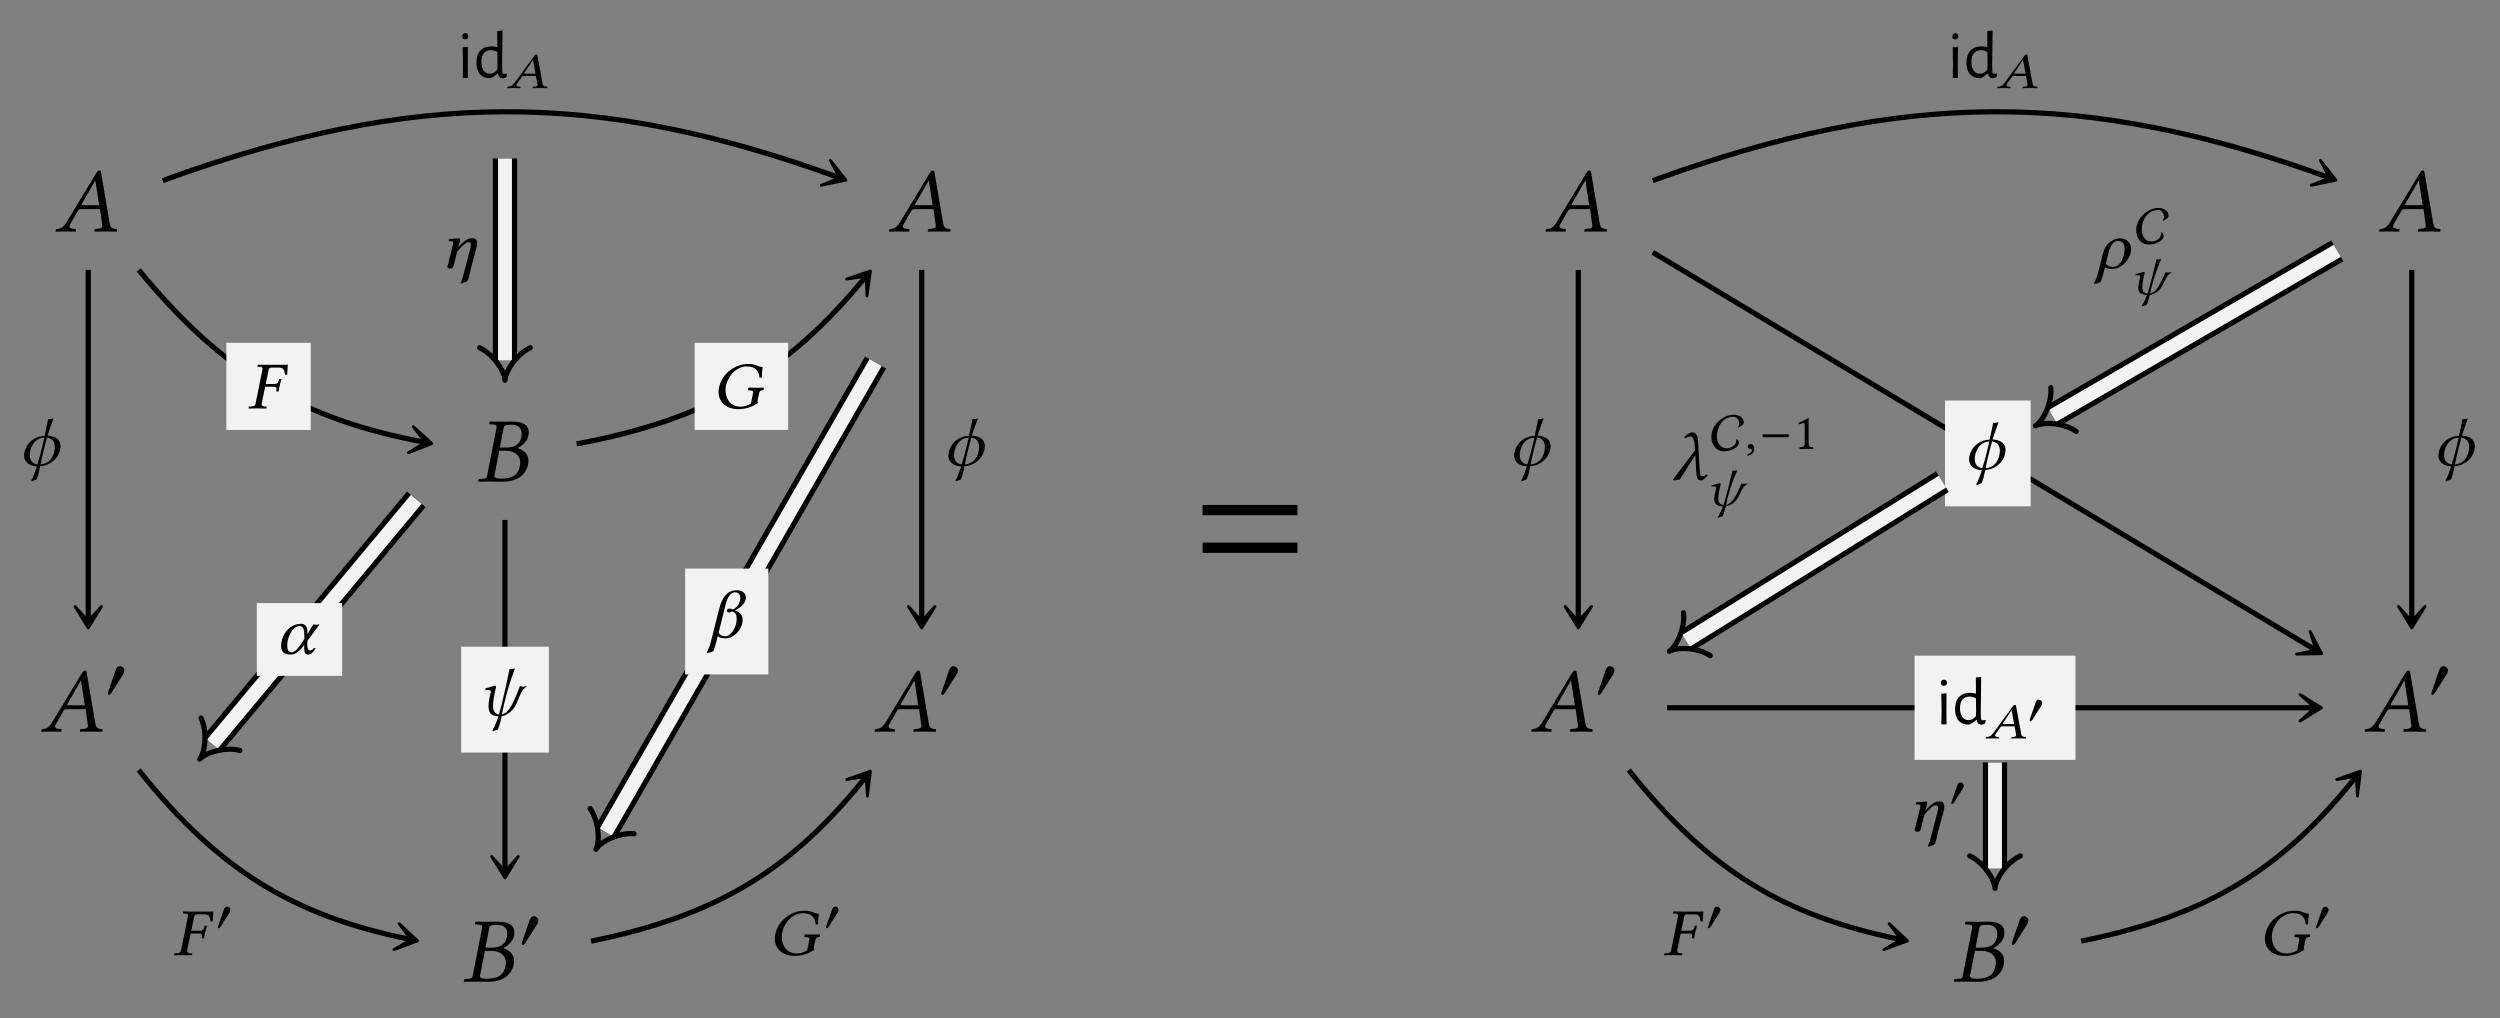<?xml version="1.0" encoding="UTF-8"?>
<svg xmlns="http://www.w3.org/2000/svg" xmlns:xlink="http://www.w3.org/1999/xlink" width="268.944" height="109.534" viewBox="0 0 268.944 109.534">
<rect x="0" y="0" width="268.944" height="109.534" fill="#808080" stroke="none"/>
<defs>
<g>
<g id="glyph-0-0">
</g>
<g id="glyph-0-1">
<path d="M 3.062 -2.828 C 2.906 -2.828 2.828 -2.844 2.828 -2.891 C 2.828 -2.906 2.828 -2.938 2.844 -2.953 L 4.297 -5.484 L 4.312 -5.484 L 4.719 -2.828 Z M 1.609 -0.781 L 2.438 -2.234 C 2.516 -2.359 2.578 -2.406 2.812 -2.406 L 4.812 -2.406 L 5.047 -0.719 C 5.062 -0.688 5.062 -0.656 5.062 -0.625 C 5.062 -0.406 4.906 -0.312 4.578 -0.297 L 4.297 -0.266 C 4.25 -0.266 4.234 -0.234 4.219 -0.188 L 4.203 0 L 4.203 0.016 C 4.562 0.016 5.109 0 5.469 0 C 5.859 0 6.25 0.016 6.594 0.016 L 6.625 0 L 6.641 -0.188 C 6.641 -0.234 6.609 -0.266 6.562 -0.266 L 6.453 -0.281 C 6.078 -0.312 5.922 -0.469 5.859 -0.859 L 4.938 -6.266 C 4.922 -6.453 4.891 -6.562 4.75 -6.562 C 4.609 -6.562 4.516 -6.469 4.359 -6.203 L 1.219 -1.016 C 0.844 -0.406 0.562 -0.297 0.156 -0.266 C 0.094 -0.266 0.062 -0.234 0.062 -0.188 L 0.031 0 L 0.047 0.016 C 0.406 0.016 0.562 0 0.922 0 C 1.312 0 1.828 0.016 2.172 0.016 L 2.203 0 L 2.219 -0.188 C 2.234 -0.234 2.203 -0.266 2.156 -0.266 L 1.891 -0.297 C 1.641 -0.312 1.531 -0.406 1.531 -0.562 C 1.531 -0.625 1.562 -0.703 1.609 -0.781 Z M 1.609 -0.781 "/>
</g>
<g id="glyph-0-2">
<path d="M 2.891 -5.688 C 2.953 -6.016 2.969 -6.109 3.812 -6.109 C 4.281 -6.109 4.844 -5.875 4.844 -5.141 C 4.844 -5.031 4.828 -4.922 4.812 -4.797 C 4.641 -3.953 4 -3.656 3.203 -3.656 L 2.5 -3.656 Z M 2.438 -3.312 L 3.094 -3.312 C 4.219 -3.312 4.688 -2.734 4.688 -2.016 C 4.688 -1.891 4.672 -1.781 4.641 -1.641 C 4.5 -0.922 4.094 -0.312 2.641 -0.312 C 2.078 -0.312 1.906 -0.406 1.906 -0.641 C 1.906 -0.672 1.922 -0.734 1.938 -0.781 Z M 0.203 -0.188 L 0.156 0 L 0.172 0.016 C 0.625 0.016 1.016 0 1.391 0 C 1.781 0 1.906 0.016 2.766 0.016 C 4.672 0.016 5.359 -0.984 5.531 -1.828 C 5.547 -1.969 5.578 -2.078 5.578 -2.203 C 5.578 -2.938 5.094 -3.375 4.422 -3.594 L 4.422 -3.609 C 4.938 -3.859 5.469 -4.375 5.562 -4.922 C 5.578 -5.031 5.609 -5.156 5.609 -5.281 C 5.609 -5.859 5.266 -6.453 3.812 -6.453 C 3.469 -6.453 3.031 -6.438 2.641 -6.438 C 2.266 -6.438 1.891 -6.438 1.438 -6.453 L 1.406 -6.438 L 1.359 -6.234 C 1.359 -6.188 1.375 -6.156 1.422 -6.156 L 1.703 -6.141 C 2.031 -6.125 2.141 -6.078 2.141 -5.906 C 2.141 -5.859 2.141 -5.797 2.125 -5.719 L 1.141 -0.703 C 1.078 -0.359 0.984 -0.312 0.562 -0.297 L 0.281 -0.266 C 0.234 -0.266 0.203 -0.234 0.203 -0.188 Z M 0.203 -0.188 "/>
</g>
<g id="glyph-1-0">
</g>
<g id="glyph-1-1">
<path d="M 2.156 -2.984 C 2.156 -3.234 1.891 -3.422 1.656 -3.422 C 1.391 -3.422 1.266 -3.156 1.188 -2.938 L 0.438 -0.734 C 0.422 -0.672 0.359 -0.547 0.359 -0.484 C 0.359 -0.422 0.406 -0.328 0.484 -0.328 C 0.594 -0.328 0.719 -0.484 0.766 -0.562 L 1.953 -2.438 C 2.062 -2.594 2.156 -2.797 2.156 -2.984 Z M 2.156 -2.984 "/>
</g>
<g id="glyph-2-0">
</g>
<g id="glyph-2-1">
<path d="M 0.625 -1.406 L 0.594 -3.297 L 1.156 -3.344 L 1.141 -1.453 L 1.156 0 L 0.594 0 Z M 0.891 -4.812 C 0.984 -4.812 1.055 -4.781 1.109 -4.719 C 1.172 -4.664 1.203 -4.586 1.203 -4.484 C 1.203 -4.379 1.172 -4.297 1.109 -4.234 C 1.055 -4.172 0.973 -4.141 0.859 -4.141 C 0.766 -4.141 0.688 -4.164 0.625 -4.219 C 0.57 -4.281 0.547 -4.363 0.547 -4.469 C 0.547 -4.57 0.578 -4.656 0.641 -4.719 C 0.703 -4.781 0.785 -4.812 0.891 -4.812 Z M 0.891 -4.812 "/>
</g>
<g id="glyph-2-2">
<path d="M 3.078 -1.453 L 3.094 -0.719 C 3.102 -0.613 3.117 -0.539 3.141 -0.5 C 3.172 -0.457 3.227 -0.438 3.312 -0.438 C 3.383 -0.438 3.461 -0.453 3.547 -0.484 L 3.609 -0.422 L 3.547 -0.109 C 3.422 -0.023 3.285 0.023 3.141 0.047 C 2.992 0.023 2.879 -0.023 2.797 -0.109 C 2.711 -0.191 2.66 -0.312 2.641 -0.469 L 2.594 -0.469 C 2.445 -0.344 2.312 -0.238 2.188 -0.156 C 2.07 -0.082 1.941 -0.02 1.797 0.031 C 1.316 0.031 0.945 -0.113 0.688 -0.406 C 0.438 -0.695 0.312 -1.113 0.312 -1.656 C 0.312 -2.207 0.453 -2.633 0.734 -2.938 C 1.016 -3.238 1.41 -3.391 1.922 -3.391 C 2.148 -3.391 2.363 -3.363 2.562 -3.312 L 2.547 -5.047 L 3.125 -5.094 Z M 1.859 -2.984 C 1.547 -2.984 1.297 -2.875 1.109 -2.656 C 0.93 -2.445 0.844 -2.145 0.844 -1.75 C 0.844 -1.344 0.926 -1.023 1.094 -0.797 C 1.258 -0.566 1.484 -0.453 1.766 -0.453 C 1.898 -0.453 2.031 -0.484 2.156 -0.547 C 2.289 -0.617 2.426 -0.734 2.562 -0.891 L 2.578 -1.422 L 2.562 -2.797 C 2.301 -2.922 2.066 -2.984 1.859 -2.984 Z M 1.859 -2.984 "/>
</g>
<g id="glyph-3-0">
</g>
<g id="glyph-3-1">
<path d="M 2.016 -1.547 C 1.906 -1.547 1.859 -1.562 1.859 -1.594 C 1.859 -1.594 1.859 -1.609 1.859 -1.625 L 2.781 -3.016 L 2.797 -3.016 L 3.062 -1.547 Z M 1.047 -0.438 L 1.594 -1.203 C 1.625 -1.281 1.688 -1.297 1.828 -1.297 L 3.109 -1.297 L 3.281 -0.391 C 3.281 -0.375 3.281 -0.359 3.281 -0.344 C 3.281 -0.219 3.188 -0.172 2.984 -0.156 L 2.812 -0.141 C 2.797 -0.141 2.781 -0.125 2.766 -0.109 L 2.766 0.016 C 3 0 3.344 0 3.594 0 C 3.844 0 4.109 0 4.328 0.016 L 4.328 0 L 4.344 -0.109 C 4.344 -0.125 4.328 -0.141 4.297 -0.141 L 4.234 -0.156 C 3.969 -0.172 3.859 -0.25 3.828 -0.469 L 3.281 -3.438 C 3.266 -3.547 3.234 -3.609 3.141 -3.609 C 3.062 -3.609 3 -3.562 2.891 -3.406 L 0.812 -0.562 C 0.578 -0.219 0.375 -0.172 0.094 -0.141 C 0.078 -0.141 0.031 -0.125 0.031 -0.109 L 0.016 0 L 0.016 0.016 C 0.25 0 0.375 0 0.609 0 C 0.859 0 1.203 0 1.422 0.016 L 1.438 0 L 1.453 -0.109 C 1.469 -0.125 1.438 -0.141 1.422 -0.141 L 1.25 -0.156 C 1.078 -0.172 1.016 -0.219 1.016 -0.312 C 1.016 -0.344 1.031 -0.391 1.047 -0.438 Z M 1.047 -0.438 "/>
</g>
<g id="glyph-3-2">
<path d="M 0.609 -0.516 C 0.422 -0.516 0.297 -0.391 0.297 -0.234 C 0.297 -0.062 0.453 -0.016 0.562 0 C 0.672 0.016 0.766 0.047 0.766 0.172 C 0.766 0.281 0.562 0.531 0.25 0.594 C 0.25 0.656 0.266 0.703 0.312 0.734 C 0.672 0.688 1.016 0.406 1.016 0.016 C 1.016 -0.312 0.859 -0.516 0.609 -0.516 Z M 0.609 -0.516 "/>
</g>
<g id="glyph-3-3">
<path d="M 2.062 -0.094 C 1.641 -0.125 1.5 -0.406 1.5 -0.812 C 1.5 -1.016 1.531 -1.234 1.578 -1.484 L 1.766 -2.359 C 1.781 -2.406 1.734 -2.422 1.656 -2.422 C 1.453 -2.422 1.312 -2.297 0.797 -2.219 L 0.781 -2.062 C 0.891 -2.078 0.953 -2.078 1.031 -2.078 C 1.125 -2.078 1.281 -2.078 1.281 -1.938 C 1.281 -1.922 1.281 -1.906 1.266 -1.891 L 1.172 -1.438 C 1.109 -1.203 1.062 -0.953 1.062 -0.75 C 1.062 -0.281 1.281 0.047 2 0.062 C 1.797 0.641 1.578 1 1.453 1.188 L 1.469 1.281 L 1.969 1.125 C 2.172 0.703 2.297 0.094 2.297 0.062 C 2.953 -0.047 3.438 -0.516 3.656 -0.938 L 4.094 -1.828 C 4.234 -2.078 4.422 -2.203 4.656 -2.391 L 4.625 -2.406 C 4.453 -2.359 4.375 -2.359 4.281 -2.359 C 4.25 -2.359 4.062 -2.375 4 -2.391 C 3.922 -2.25 3.766 -1.859 3.672 -1.672 L 3.438 -1.203 C 3.125 -0.594 2.797 -0.219 2.344 -0.094 C 2.531 -1.203 3.078 -2.688 3.188 -2.969 L 3.547 -3.828 L 3.234 -3.766 L 3.031 -3.781 C 2.594 -1.938 2.297 -0.828 2.062 -0.094 Z M 2.062 -0.094 "/>
</g>
<g id="glyph-4-0">
</g>
<g id="glyph-4-1">
<path d="M 2.797 -2.328 C 3.031 -2.328 3.109 -2.281 3.109 -2.109 L 3.109 -2.062 L 3.094 -1.875 C 3.078 -1.859 3.094 -1.812 3.125 -1.812 L 3.312 -1.812 L 3.344 -1.844 C 3.391 -2.125 3.422 -2.344 3.469 -2.484 C 3.5 -2.625 3.547 -2.844 3.641 -3.141 L 3.625 -3.172 L 3.453 -3.172 C 3.422 -3.172 3.391 -3.141 3.391 -3.109 L 3.328 -2.922 C 3.25 -2.719 3.156 -2.625 2.906 -2.625 L 1.953 -2.625 L 2.266 -4.156 C 2.297 -4.328 2.406 -4.391 2.578 -4.391 L 3.344 -4.391 C 3.891 -4.391 3.969 -4.109 4.031 -3.609 L 4.266 -3.641 C 4.281 -3.938 4.328 -4.641 4.328 -4.688 C 4.328 -4.703 4.328 -4.719 4.312 -4.719 C 4.172 -4.688 4.125 -4.688 3.953 -4.688 L 2.047 -4.688 C 1.766 -4.688 1.453 -4.688 1.109 -4.703 L 1.094 -4.688 L 1.062 -4.547 C 1.047 -4.516 1.031 -4.484 1.109 -4.484 L 1.312 -4.469 C 1.531 -4.469 1.609 -4.406 1.609 -4.25 C 1.609 -4.219 1.609 -4.188 1.594 -4.156 L 0.859 -0.531 C 0.828 -0.328 0.719 -0.234 0.406 -0.203 L 0.203 -0.203 C 0.156 -0.203 0.125 -0.172 0.125 -0.141 L 0.094 0 L 0.109 0.016 C 0.469 0 0.766 0 1.047 0 C 1.359 0 1.656 0 2.016 0.016 L 2.031 0 L 2.062 -0.141 C 2.078 -0.172 2.047 -0.203 2.016 -0.203 L 1.844 -0.203 C 1.609 -0.234 1.516 -0.297 1.516 -0.438 C 1.516 -0.469 1.516 -0.5 1.516 -0.531 L 1.891 -2.328 Z M 2.797 -2.328 "/>
</g>
<g id="glyph-4-2">
<path d="M 1.922 1.484 C 2.094 1.078 2.203 0.594 2.297 0.078 C 3.672 -0.031 4.484 -1.125 4.484 -2.078 C 4.484 -2.781 3.969 -3.172 3.094 -3.219 C 3.188 -3.5 3.25 -3.75 3.328 -3.938 L 3.734 -5.078 L 3.391 -5 L 3.156 -5.016 C 3.031 -4.438 2.906 -3.812 2.781 -3.203 C 1.156 -3.109 0.562 -1.812 0.562 -1.078 C 0.562 -0.391 1.094 0.047 1.938 0.094 C 1.75 0.672 1.531 1.281 1.344 1.578 L 1.375 1.703 Z M 2.344 -0.125 C 2.422 -0.516 2.5 -0.938 2.594 -1.312 C 2.703 -1.812 2.891 -2.438 3.031 -3 C 3.656 -2.922 3.875 -2.5 3.875 -2 C 3.875 -1.844 3.844 -1.672 3.812 -1.5 C 3.672 -0.922 3.328 -0.203 2.344 -0.125 Z M 2.75 -3 C 2.578 -2.359 2.469 -1.766 2.328 -1.281 C 2.328 -1.281 2.188 -0.75 1.984 -0.125 C 1.391 -0.203 1.172 -0.641 1.172 -1.125 C 1.172 -1.719 1.531 -2.938 2.75 -3 Z M 2.75 -3 "/>
</g>
<g id="glyph-4-3">
<path d="M 2.375 -0.125 C 1.906 -0.172 1.734 -0.547 1.734 -1.078 C 1.734 -1.344 1.781 -1.641 1.828 -1.969 L 2.062 -3.109 C 2.062 -3.188 2.016 -3.219 1.938 -3.219 C 1.688 -3.219 1.531 -3.047 0.922 -2.938 L 0.906 -2.719 C 1.031 -2.75 1.109 -2.766 1.188 -2.766 C 1.297 -2.766 1.5 -2.75 1.5 -2.562 C 1.5 -2.547 1.484 -2.516 1.484 -2.5 L 1.359 -1.906 C 1.281 -1.578 1.25 -1.266 1.25 -1 C 1.25 -0.375 1.484 0.062 2.312 0.078 C 2.078 0.844 1.828 1.328 1.672 1.578 L 1.703 1.703 L 2.266 1.484 C 2.5 0.938 2.656 0.125 2.656 0.078 C 3.406 -0.062 3.984 -0.672 4.234 -1.25 L 4.734 -2.406 C 4.875 -2.766 5.109 -2.922 5.375 -3.172 L 5.344 -3.188 C 5.156 -3.125 5.062 -3.109 4.953 -3.109 C 4.906 -3.109 4.688 -3.141 4.625 -3.172 C 4.547 -2.969 4.359 -2.469 4.25 -2.203 L 3.969 -1.594 C 3.625 -0.781 3.234 -0.281 2.703 -0.125 C 2.938 -1.594 3.547 -3.562 3.688 -3.938 L 4.094 -5.078 L 3.734 -5 L 3.516 -5.016 C 3 -2.562 2.656 -1.094 2.375 -0.125 Z M 2.375 -0.125 "/>
</g>
<g id="glyph-4-4">
<path d="M 3.812 -4.781 C 2.516 -4.781 1.031 -3.828 0.703 -2.234 C 0.672 -2.078 0.656 -1.922 0.656 -1.766 C 0.656 -0.719 1.438 0.078 2.766 0.078 C 3.656 0.078 4.328 -0.188 4.922 -0.609 C 4.859 -0.672 4.828 -0.719 4.844 -0.812 L 5.016 -1.641 C 5.062 -1.891 5.203 -1.938 5.422 -1.953 C 5.453 -1.969 5.484 -1.969 5.5 -2.016 L 5.531 -2.219 L 5.516 -2.234 C 5.297 -2.219 5.141 -2.219 4.828 -2.219 C 4.547 -2.219 4.234 -2.219 3.875 -2.234 L 3.859 -2.219 L 3.828 -2.016 C 3.812 -1.969 3.844 -1.953 3.859 -1.953 L 4.047 -1.938 C 4.266 -1.922 4.375 -1.875 4.375 -1.734 C 4.375 -1.703 4.375 -1.672 4.359 -1.641 L 4.141 -0.531 C 3.844 -0.312 3.391 -0.188 3 -0.188 C 1.875 -0.188 1.406 -1.094 1.406 -1.953 C 1.406 -2.094 1.406 -2.234 1.438 -2.375 C 1.703 -3.641 2.672 -4.516 3.672 -4.516 C 4.734 -4.516 5 -3.922 5.062 -3.297 L 5.312 -3.328 C 5.312 -3.641 5.328 -3.938 5.391 -4.453 C 4.938 -4.453 4.734 -4.781 3.812 -4.781 Z M 3.812 -4.781 "/>
</g>
<g id="glyph-4-5">
<path d="M 3.344 -1.375 L 4.656 -3.156 C 4.562 -3.156 4.438 -3.109 4.328 -3.109 C 4.219 -3.109 4.094 -3.156 3.984 -3.156 L 3.359 -2.125 L 3.359 -2.188 C 3.359 -2.828 3.188 -3.219 2.641 -3.219 C 1.969 -3.219 0.938 -2.766 0.594 -1.422 C 0.531 -1.219 0.516 -1.016 0.516 -0.828 C 0.516 -0.266 0.812 0.094 1.531 0.094 C 2.031 0.094 2.453 -0.203 3 -0.938 L 3 -0.594 C 3 -0.125 3.125 0.094 3.406 0.094 C 3.719 0.094 3.938 -0.109 4.234 -0.562 L 4.047 -0.625 C 3.875 -0.406 3.781 -0.359 3.594 -0.359 C 3.438 -0.359 3.328 -0.562 3.328 -0.938 L 3.328 -0.953 Z M 2.516 -2.969 C 2.938 -2.969 3.016 -2.516 3.016 -1.891 C 3.016 -1.844 3.016 -1.797 3.016 -1.75 L 3.016 -1.594 L 2.828 -1.297 C 2.406 -0.609 1.984 -0.156 1.656 -0.156 C 1.312 -0.156 1.172 -0.438 1.172 -0.859 C 1.172 -1.859 1.781 -2.969 2.516 -2.969 Z M 2.516 -2.969 "/>
</g>
<g id="glyph-4-6">
<path d="M 2.781 -3.016 C 2.609 -3.094 2.484 -3.109 2.391 -3.109 C 2.234 -3.109 2.125 -3.016 2.125 -2.859 C 2.125 -2.75 2.234 -2.688 2.344 -2.688 C 2.469 -2.688 2.562 -2.719 2.719 -2.797 C 3.078 -2.719 3.188 -2.375 3.188 -1.969 C 3.188 -1.031 2.5 -0.125 1.969 -0.125 C 1.547 -0.125 1.344 -0.328 1.25 -0.531 L 2 -3.562 C 2.281 -4.688 2.766 -4.859 3.062 -4.859 C 3.391 -4.859 3.578 -4.578 3.578 -4.234 C 3.578 -3.703 3.094 -3.078 2.781 -3.016 Z M 1.141 -0.141 C 1.312 0.016 1.594 0.094 1.984 0.094 C 2.969 0.094 3.828 -0.953 3.828 -1.906 C 3.828 -2.609 3.25 -2.828 2.984 -2.922 C 3.734 -3.25 4.172 -3.75 4.172 -4.297 C 4.172 -4.812 3.719 -5.078 3.219 -5.078 C 2.156 -5.078 1.641 -4.344 1.312 -3.109 L 0.516 0.047 C 0.312 0.953 0.125 1.328 -0.031 1.578 L 0.016 1.703 L 0.672 1.484 C 0.812 1.188 0.891 0.844 1.016 0.422 Z M 1.141 -0.141 "/>
</g>
<g id="glyph-4-7">
<path d="M 3.797 -2.062 C 3.859 -2.312 3.891 -2.484 3.891 -2.609 C 3.891 -3.047 3.688 -3.188 3.375 -3.188 C 2.969 -3.188 2.594 -3.031 1.875 -2.25 L 1.875 -2.328 C 1.969 -2.609 2.062 -2.891 2.062 -3.016 C 2.062 -3.109 2.016 -3.172 1.906 -3.172 C 1.641 -3.172 1.25 -3.109 0.859 -3.078 C 0.797 -3.016 0.828 -2.938 0.859 -2.875 L 1.172 -2.844 C 1.266 -2.844 1.312 -2.781 1.312 -2.703 C 1.312 -2.641 1.297 -2.531 1.25 -2.328 L 0.797 -0.516 C 0.75 -0.375 0.688 -0.203 0.688 -0.125 C 0.688 0 0.781 0.078 1.047 0.078 C 1.359 0.078 1.359 -0.25 1.438 -0.516 L 1.734 -1.734 C 2.219 -2.328 2.688 -2.766 2.969 -2.766 C 3.125 -2.766 3.219 -2.719 3.219 -2.484 C 3.219 -2.391 3.203 -2.25 3.141 -2 L 2.609 0.016 C 2.406 0.859 2.281 1.328 2.125 1.578 L 2.172 1.703 L 2.812 1.453 C 2.891 1.344 2.938 1.203 3 1.031 C 3.062 0.734 3.156 0.391 3.234 0.016 Z M 3.797 -2.062 "/>
</g>
<g id="glyph-4-8">
<path d="M 3.891 -0.438 L 3.766 -0.562 C 3.562 -0.375 3.453 -0.359 3.297 -0.359 C 3.078 -0.359 3.047 -0.609 3 -1.562 L 2.859 -4.141 C 2.828 -4.984 2.438 -5.078 2.219 -5.078 C 1.922 -5.078 1.641 -4.844 1.375 -4.562 L 1.469 -4.453 C 1.641 -4.562 1.844 -4.625 2.031 -4.625 C 2.234 -4.625 2.469 -4.469 2.516 -3.469 L 2.531 -3.156 L 0.156 0 L 0.312 0.094 C 0.5 0.031 0.688 0 0.891 0 L 2.562 -2.641 L 2.656 -0.922 C 2.688 -0.234 2.781 0.094 3.156 0.094 C 3.359 0.094 3.688 -0.156 3.891 -0.438 Z M 3.891 -0.438 "/>
</g>
<g id="glyph-4-9">
<path d="M 3.984 -2.062 C 3.984 -2.703 3.531 -3.219 2.781 -3.219 C 2.438 -3.219 2.047 -3.094 1.656 -2.781 C 1.422 -2.594 1.141 -2.344 0.891 -1.344 L 0.547 0.047 C 0.328 0.953 0.156 1.328 0 1.578 L 0.047 1.703 L 0.703 1.484 C 0.828 1.188 0.938 0.844 1.031 0.422 L 1.172 -0.109 C 1.344 0 1.516 0.078 1.812 0.078 C 3.25 0.078 3.984 -1.25 3.984 -2.062 Z M 1.953 -0.141 C 1.641 -0.141 1.422 -0.297 1.266 -0.516 L 1.547 -1.656 C 1.812 -2.719 2.25 -2.938 2.562 -2.938 C 2.984 -2.938 3.281 -2.703 3.281 -2.078 C 3.281 -1.531 3.016 -0.141 1.953 -0.141 Z M 1.953 -0.141 "/>
</g>
<g id="glyph-5-0">
</g>
<g id="glyph-5-1">
<path d="M 1.625 -2.25 C 1.625 -2.453 1.438 -2.578 1.25 -2.578 C 1.047 -2.578 0.953 -2.375 0.906 -2.219 L 0.328 -0.547 C 0.312 -0.516 0.281 -0.406 0.281 -0.359 C 0.281 -0.312 0.312 -0.25 0.359 -0.25 C 0.438 -0.25 0.531 -0.359 0.578 -0.422 L 1.469 -1.844 C 1.547 -1.953 1.625 -2.109 1.625 -2.25 Z M 1.625 -2.25 "/>
</g>
<g id="glyph-5-2">
<path d="M 3.141 -1.25 L 3.141 -1.562 L 0.344 -1.562 L 0.344 -1.25 Z M 3.141 -1.25 "/>
</g>
<g id="glyph-6-0">
</g>
<g id="glyph-6-1">
<path d="M 11 -6.578 L 11 -7.688 L 0.797 -7.688 L 0.797 -6.578 Z M 11 -2.531 L 11 -3.641 L 0.797 -3.641 L 0.797 -2.531 Z M 11 -2.531 "/>
</g>
<g id="glyph-7-0">
</g>
<g id="glyph-7-1">
<path d="M 3.516 -2.859 C 3.516 -3.391 2.922 -3.672 2.469 -3.672 C 1.234 -3.672 0.031 -2.547 0.031 -1.297 C 0.031 -0.438 0.516 0.266 1.438 0.266 C 1.938 0.266 2.984 -0.047 2.984 -0.672 C 2.984 -0.828 2.906 -1.031 2.719 -1.047 C 2.781 -0.453 2.219 -0.062 1.672 -0.062 C 0.969 -0.062 0.625 -0.703 0.625 -1.344 C 0.625 -2.359 1.266 -3.453 2.391 -3.453 C 2.75 -3.453 3.016 -3.109 3.016 -2.766 C 3.016 -2.594 2.984 -2.406 2.844 -2.297 C 3.094 -2.312 3.516 -2.578 3.516 -2.859 Z M 3.516 -2.859 "/>
</g>
<g id="glyph-8-0">
</g>
<g id="glyph-8-1">
<path d="M 1.578 -0.672 L 1.578 -2.578 C 1.578 -2.906 1.578 -3.234 1.594 -3.312 C 1.594 -3.328 1.578 -3.328 1.562 -3.328 C 1.266 -3.141 0.969 -3.016 0.484 -2.781 C 0.5 -2.719 0.516 -2.672 0.578 -2.641 C 0.828 -2.734 0.938 -2.781 1.047 -2.781 C 1.141 -2.781 1.156 -2.641 1.156 -2.453 L 1.156 -0.672 C 1.156 -0.219 1.016 -0.188 0.625 -0.172 C 0.594 -0.141 0.594 -0.016 0.625 0.016 C 0.891 0 1.094 0 1.391 0 C 1.656 0 1.781 0 2.062 0.016 C 2.094 -0.016 2.094 -0.141 2.062 -0.172 C 1.672 -0.188 1.578 -0.219 1.578 -0.672 Z M 1.578 -0.672 "/>
</g>
</g>
<clipPath id="clip-0">
<path clip-rule="nonzero" d="M 55 75 L 102 75 L 102 109.535 L 55 109.535 Z M 55 75 "/>
</clipPath>
<clipPath id="clip-1">
<path clip-rule="nonzero" d="M 0 16 L 82 16 L 82 109.535 L 0 109.535 Z M 0 16 "/>
</clipPath>
<clipPath id="clip-2">
<path clip-rule="nonzero" d="M 28 2 L 132 2 L 132 109.535 L 28 109.535 Z M 28 2 "/>
</clipPath>
<clipPath id="clip-3">
<path clip-rule="nonzero" d="M 44 17 L 116 17 L 116 109.535 L 44 109.535 Z M 44 17 "/>
</clipPath>
<clipPath id="clip-4">
<path clip-rule="nonzero" d="M 215 75 L 262 75 L 262 109.535 L 215 109.535 Z M 215 75 "/>
</clipPath>
<clipPath id="clip-5">
<path clip-rule="nonzero" d="M 183 0 L 268.945 0 L 268.945 82 L 183 82 Z M 183 0 "/>
</clipPath>
<clipPath id="clip-6">
<path clip-rule="nonzero" d="M 199 5 L 268.945 5 L 268.945 66 L 199 66 Z M 199 5 "/>
</clipPath>
</defs>
<g fill="rgb(0%, 0%, 0%)" fill-opacity="1">
<use xlink:href="#glyph-0-1" x="5.946" y="24.904"/>
</g>
<g fill="rgb(0%, 0%, 0%)" fill-opacity="1">
<use xlink:href="#glyph-0-1" x="95.609" y="24.904"/>
</g>
<g fill="rgb(0%, 0%, 0%)" fill-opacity="1">
<use xlink:href="#glyph-0-2" x="51.276" y="51.803"/>
</g>
<g fill="rgb(0%, 0%, 0%)" fill-opacity="1">
<use xlink:href="#glyph-0-1" x="4.399" y="78.702"/>
</g>
<g fill="rgb(0%, 0%, 0%)" fill-opacity="1">
<use xlink:href="#glyph-1-1" x="11.23" y="75.085"/>
</g>
<g fill="rgb(0%, 0%, 0%)" fill-opacity="1">
<use xlink:href="#glyph-0-1" x="94.062" y="78.702"/>
</g>
<g fill="rgb(0%, 0%, 0%)" fill-opacity="1">
<use xlink:href="#glyph-1-1" x="100.893" y="75.085"/>
</g>
<g fill="rgb(0%, 0%, 0%)" fill-opacity="1">
<use xlink:href="#glyph-0-2" x="49.728" y="105.601"/>
</g>
<g fill="rgb(0%, 0%, 0%)" fill-opacity="1">
<use xlink:href="#glyph-1-1" x="55.762" y="101.984"/>
</g>
<path fill="none" stroke-width="0.558" stroke-linecap="butt" stroke-linejoin="miter" stroke="rgb(0%, 0%, 0%)" stroke-opacity="1" stroke-miterlimit="10" d="M -36.824 42.579 C -9.836 52.4 9.836 52.4 35.93 42.904 " transform="matrix(1, 0, 0, -1, 54.324, 62.009)"/>
<path fill-rule="nonzero" fill="rgb(0%, 0%, 0%)" fill-opacity="1" stroke-width="0.311" stroke-linecap="butt" stroke-linejoin="round" stroke="rgb(0%, 0%, 0%)" stroke-opacity="1" stroke-miterlimit="10" d="M 3.69 -0.001 L 1.392 1.424 L 2.974 0 L 1.39 -1.425 Z M 3.69 -0.001 " transform="matrix(0.94, 0.342, 0.342, -0.94, 87.533, 18.116)"/>
<g fill="rgb(0%, 0%, 0%)" fill-opacity="1">
<use xlink:href="#glyph-2-1" x="49.18" y="8.383"/>
<use xlink:href="#glyph-2-2" x="50.94" y="8.383"/>
</g>
<g fill="rgb(0%, 0%, 0%)" fill-opacity="1">
<use xlink:href="#glyph-3-1" x="54.543" y="9.474"/>
</g>
<path fill="none" stroke-width="0.558" stroke-linecap="butt" stroke-linejoin="miter" stroke="rgb(0%, 0%, 0%)" stroke-opacity="1" stroke-miterlimit="10" d="M -39.406 32.974 C -30.277 21.872 -21.84 16.896 -8.644 14.435 " transform="matrix(1, 0, 0, -1, 54.324, 62.009)"/>
<path fill-rule="nonzero" fill="rgb(0%, 0%, 0%)" fill-opacity="1" stroke-width="0.311" stroke-linecap="butt" stroke-linejoin="round" stroke="rgb(0%, 0%, 0%)" stroke-opacity="1" stroke-miterlimit="10" d="M 3.69 0.001 L 1.39 1.424 L 2.971 -0.002 L 1.389 -1.425 Z M 3.69 0.001 " transform="matrix(0.983, 0.183, 0.183, -0.983, 42.833, 47.044)"/>
<path fill-rule="nonzero" fill="rgb(94.901%, 94.901%, 94.901%)" fill-opacity="1" d="M 24.352 46.254 L 33.43 46.254 L 33.43 36.879 L 24.352 36.879 Z M 24.352 46.254 "/>
<g fill="rgb(0%, 0%, 0%)" fill-opacity="1">
<use xlink:href="#glyph-4-1" x="26.634" y="43.935"/>
</g>
<path fill="none" stroke-width="0.558" stroke-linecap="butt" stroke-linejoin="miter" stroke="rgb(0%, 0%, 0%)" stroke-opacity="1" stroke-miterlimit="10" d="M -44.832 32.974 L -44.832 -4.737 " transform="matrix(1, 0, 0, -1, 54.324, 62.009)"/>
<path fill-rule="nonzero" fill="rgb(0%, 0%, 0%)" fill-opacity="1" stroke-width="0.311" stroke-linecap="butt" stroke-linejoin="round" stroke="rgb(0%, 0%, 0%)" stroke-opacity="1" stroke-miterlimit="10" d="M 3.69 0 L 1.389 1.422 L 2.971 0 L 1.389 -1.422 Z M 3.69 0 " transform="matrix(0, 1, 1, 0, 9.492, 63.853)"/>
<g fill="rgb(0%, 0%, 0%)" fill-opacity="1">
<use xlink:href="#glyph-4-2" x="2.027" y="50.082"/>
</g>
<path fill="none" stroke-width="0.558" stroke-linecap="butt" stroke-linejoin="miter" stroke="rgb(0%, 0%, 0%)" stroke-opacity="1" stroke-miterlimit="10" d="M 44.832 32.974 L 44.832 -4.737 " transform="matrix(1, 0, 0, -1, 54.324, 62.009)"/>
<path fill-rule="nonzero" fill="rgb(0%, 0%, 0%)" fill-opacity="1" stroke-width="0.311" stroke-linecap="butt" stroke-linejoin="round" stroke="rgb(0%, 0%, 0%)" stroke-opacity="1" stroke-miterlimit="10" d="M 3.69 0 L 1.389 1.422 L 2.971 0 L 1.389 -1.422 Z M 3.69 0 " transform="matrix(0, 1, 1, 0, 99.156, 63.853)"/>
<g fill="rgb(0%, 0%, 0%)" fill-opacity="1">
<use xlink:href="#glyph-4-2" x="101.462" y="50.082"/>
</g>
<path fill="none" stroke-width="0.558" stroke-linecap="butt" stroke-linejoin="miter" stroke="rgb(0%, 0%, 0%)" stroke-opacity="1" stroke-miterlimit="10" d="M 0 6.075 L 0 -31.639 " transform="matrix(1, 0, 0, -1, 54.324, 62.009)"/>
<path fill-rule="nonzero" fill="rgb(0%, 0%, 0%)" fill-opacity="1" stroke-width="0.311" stroke-linecap="butt" stroke-linejoin="round" stroke="rgb(0%, 0%, 0%)" stroke-opacity="1" stroke-miterlimit="10" d="M 3.689 0 L 1.392 1.422 L 2.974 0 L 1.392 -1.422 Z M 3.689 0 " transform="matrix(0, 1, 1, 0, 54.324, 90.752)"/>
<path fill-rule="nonzero" fill="rgb(94.901%, 94.901%, 94.901%)" fill-opacity="1" d="M 49.605 80.961 L 59.043 80.961 L 59.043 69.57 L 49.605 69.57 Z M 49.605 80.961 "/>
<g fill="rgb(0%, 0%, 0%)" fill-opacity="1">
<use xlink:href="#glyph-4-3" x="51.304" y="76.981"/>
</g>
<path fill="none" stroke-width="0.558" stroke-linecap="butt" stroke-linejoin="miter" stroke="rgb(0%, 0%, 0%)" stroke-opacity="1" stroke-miterlimit="10" d="M 7.711 14.259 C 21.84 16.896 30.278 21.872 38.805 32.239 " transform="matrix(1, 0, 0, -1, 54.324, 62.009)"/>
<path fill-rule="nonzero" fill="rgb(0%, 0%, 0%)" fill-opacity="1" stroke-width="0.311" stroke-linecap="butt" stroke-linejoin="round" stroke="rgb(0%, 0%, 0%)" stroke-opacity="1" stroke-miterlimit="10" d="M 3.689 -0 L 1.39 1.422 L 2.97 0 L 1.388 -1.422 Z M 3.689 -0 " transform="matrix(0.635, -0.772, -0.772, -0.635, 91.289, 32.005)"/>
<path fill-rule="nonzero" fill="rgb(94.901%, 94.901%, 94.901%)" fill-opacity="1" d="M 74.73 46.254 L 84.785 46.254 L 84.785 36.879 L 74.73 36.879 Z M 74.73 46.254 "/>
<g fill="rgb(0%, 0%, 0%)" fill-opacity="1">
<use xlink:href="#glyph-4-4" x="76.647" y="43.935"/>
</g>
<path fill="none" stroke-width="0.558" stroke-linecap="butt" stroke-linejoin="miter" stroke="rgb(0%, 0%, 0%)" stroke-opacity="1" stroke-miterlimit="10" d="M -39.406 -20.827 C -30.804 -31.608 -22.781 -36.507 -10.191 -39.05 " transform="matrix(1, 0, 0, -1, 54.324, 62.009)"/>
<path fill-rule="nonzero" fill="rgb(0%, 0%, 0%)" fill-opacity="1" stroke-width="0.311" stroke-linecap="butt" stroke-linejoin="round" stroke="rgb(0%, 0%, 0%)" stroke-opacity="1" stroke-miterlimit="10" d="M 3.69 0.001 L 1.391 1.422 L 2.973 0 L 1.391 -1.423 Z M 3.69 0.001 " transform="matrix(0.98, 0.198, 0.198, -0.98, 41.297, 100.486)"/>
<g fill="rgb(0%, 0%, 0%)" fill-opacity="1">
<use xlink:href="#glyph-4-1" x="18.62" y="102.754"/>
</g>
<g fill="rgb(0%, 0%, 0%)" fill-opacity="1">
<use xlink:href="#glyph-5-1" x="23.16" y="100.114"/>
</g>
<g clip-path="url(#clip-0)">
<path fill="none" stroke-width="0.558" stroke-linecap="butt" stroke-linejoin="miter" stroke="rgb(0%, 0%, 0%)" stroke-opacity="1" stroke-miterlimit="10" d="M 9.258 -39.237 C 22.781 -36.507 30.801 -31.608 38.817 -21.569 " transform="matrix(1, 0, 0, -1, 54.324, 62.009)"/>
</g>
<path fill-rule="nonzero" fill="rgb(0%, 0%, 0%)" fill-opacity="1" stroke-width="0.311" stroke-linecap="butt" stroke-linejoin="round" stroke="rgb(0%, 0%, 0%)" stroke-opacity="1" stroke-miterlimit="10" d="M 3.689 -0.002 L 1.392 1.423 L 2.973 0 L 1.389 -1.423 Z M 3.689 -0.002 " transform="matrix(0.624, -0.782, -0.782, -0.624, 91.334, 85.839)"/>
<g fill="rgb(0%, 0%, 0%)" fill-opacity="1">
<use xlink:href="#glyph-4-4" x="82.698" y="102.754"/>
</g>
<g fill="rgb(0%, 0%, 0%)" fill-opacity="1">
<use xlink:href="#glyph-5-1" x="88.584" y="100.114"/>
</g>
<g clip-path="url(#clip-1)">
<path fill="none" stroke-width="2.611" stroke-linecap="butt" stroke-linejoin="miter" stroke="rgb(0%, 0%, 0%)" stroke-opacity="1" stroke-miterlimit="10" d="M -9.547 8.29 L -31.484 -18.038 " transform="matrix(1, 0, 0, -1, 54.324, 62.009)"/>
</g>
<path fill="none" stroke-width="1.495" stroke-linecap="butt" stroke-linejoin="miter" stroke="rgb(94.901%, 94.901%, 94.901%)" stroke-opacity="1" stroke-miterlimit="10" d="M -9.547 8.29 L -31.484 -18.038 " transform="matrix(1, 0, 0, -1, 54.324, 62.009)"/>
<path fill="none" stroke-width="0.558" stroke-linecap="round" stroke-linejoin="round" stroke="rgb(0%, 0%, 0%)" stroke-opacity="1" stroke-miterlimit="10" d="M -1.374 2.72 C -0.706 1.283 1.088 0.052 2.115 -0.002 C 1.087 -0.05 -0.709 -1.282 -1.375 -2.722 " transform="matrix(-0.64, 0.768, 0.768, 0.64, 22.84, 80.045)"/>
<path fill-rule="nonzero" fill="rgb(94.901%, 94.901%, 94.901%)" fill-opacity="1" d="M 27.625 72.707 L 36.809 72.707 L 36.809 64.879 L 27.625 64.879 Z M 27.625 72.707 "/>
<g fill="rgb(0%, 0%, 0%)" fill-opacity="1">
<use xlink:href="#glyph-4-5" x="29.725" y="70.324"/>
</g>
<g clip-path="url(#clip-2)">
<path fill="none" stroke-width="2.611" stroke-linecap="butt" stroke-linejoin="miter" stroke="rgb(0%, 0%, 0%)" stroke-opacity="1" stroke-miterlimit="10" d="M 39.871 23.009 L 10.836 -27.518 " transform="matrix(1, 0, 0, -1, 54.324, 62.009)"/>
</g>
<g clip-path="url(#clip-3)">
<path fill="none" stroke-width="1.495" stroke-linecap="butt" stroke-linejoin="miter" stroke="rgb(94.901%, 94.901%, 94.901%)" stroke-opacity="1" stroke-miterlimit="10" d="M 39.871 23.009 L 10.836 -27.518 " transform="matrix(1, 0, 0, -1, 54.324, 62.009)"/>
</g>
<path fill="none" stroke-width="0.558" stroke-linecap="round" stroke-linejoin="round" stroke="rgb(0%, 0%, 0%)" stroke-opacity="1" stroke-miterlimit="10" d="M -1.376 2.723 C -0.709 1.281 1.087 0.052 2.114 -0.003 C 1.088 -0.051 -0.709 -1.283 -1.375 -2.719 " transform="matrix(-0.498, 0.867, 0.867, 0.498, 65.161, 89.528)"/>
<path fill-rule="nonzero" fill="rgb(94.901%, 94.901%, 94.901%)" fill-opacity="1" d="M 73.707 72.555 L 82.66 72.555 L 82.66 61.168 L 73.707 61.168 Z M 73.707 72.555 "/>
<g fill="rgb(0%, 0%, 0%)" fill-opacity="1">
<use xlink:href="#glyph-4-6" x="76.063" y="68.577"/>
</g>
<path fill="none" stroke-width="2.611" stroke-linecap="butt" stroke-linejoin="miter" stroke="rgb(0%, 0%, 0%)" stroke-opacity="1" stroke-miterlimit="10" d="M 0 44.962 L 0 23.22 " transform="matrix(1, 0, 0, -1, 54.324, 62.009)"/>
<path fill="none" stroke-width="1.495" stroke-linecap="butt" stroke-linejoin="miter" stroke="rgb(94.901%, 94.901%, 94.901%)" stroke-opacity="1" stroke-miterlimit="10" d="M 0 44.962 L 0 23.22 " transform="matrix(1, 0, 0, -1, 54.324, 62.009)"/>
<path fill="none" stroke-width="0.558" stroke-linecap="round" stroke-linejoin="round" stroke="rgb(0%, 0%, 0%)" stroke-opacity="1" stroke-miterlimit="10" d="M -1.376 2.719 C -0.708 1.281 1.089 0.051 2.116 0 C 1.089 -0.051 -0.708 -1.285 -1.376 -2.722 " transform="matrix(0, 1, 1, 0, 54.324, 38.79)"/>
<g fill="rgb(0%, 0%, 0%)" fill-opacity="1">
<use xlink:href="#glyph-4-7" x="47.437" y="28.813"/>
</g>
<g fill="rgb(0%, 0%, 0%)" fill-opacity="1">
<use xlink:href="#glyph-6-1" x="128.574" y="62.009"/>
</g>
<g fill="rgb(0%, 0%, 0%)" fill-opacity="1">
<use xlink:href="#glyph-0-1" x="166.241" y="24.904"/>
</g>
<g fill="rgb(0%, 0%, 0%)" fill-opacity="1">
<use xlink:href="#glyph-0-1" x="255.904" y="24.904"/>
</g>
<g fill="rgb(0%, 0%, 0%)" fill-opacity="1">
<use xlink:href="#glyph-0-1" x="164.694" y="78.702"/>
</g>
<g fill="rgb(0%, 0%, 0%)" fill-opacity="1">
<use xlink:href="#glyph-1-1" x="171.525" y="75.085"/>
</g>
<g fill="rgb(0%, 0%, 0%)" fill-opacity="1">
<use xlink:href="#glyph-0-1" x="254.357" y="78.702"/>
</g>
<g fill="rgb(0%, 0%, 0%)" fill-opacity="1">
<use xlink:href="#glyph-1-1" x="261.188" y="75.085"/>
</g>
<g fill="rgb(0%, 0%, 0%)" fill-opacity="1">
<use xlink:href="#glyph-0-2" x="210.023" y="105.601"/>
</g>
<g fill="rgb(0%, 0%, 0%)" fill-opacity="1">
<use xlink:href="#glyph-1-1" x="216.057" y="101.984"/>
</g>
<path fill="none" stroke-width="0.558" stroke-linecap="butt" stroke-linejoin="miter" stroke="rgb(0%, 0%, 0%)" stroke-opacity="1" stroke-miterlimit="10" d="M -36.822 42.579 C -9.834 52.4 9.834 52.4 35.928 42.904 " transform="matrix(1, 0, 0, -1, 214.619, 62.009)"/>
<path fill-rule="nonzero" fill="rgb(0%, 0%, 0%)" fill-opacity="1" stroke-width="0.311" stroke-linecap="butt" stroke-linejoin="round" stroke="rgb(0%, 0%, 0%)" stroke-opacity="1" stroke-miterlimit="10" d="M 3.688 -0.002 L 1.39 1.423 L 2.973 -0.001 L 1.391 -1.424 Z M 3.688 -0.002 " transform="matrix(0.94, 0.342, 0.342, -0.94, 247.828, 18.116)"/>
<g fill="rgb(0%, 0%, 0%)" fill-opacity="1">
<use xlink:href="#glyph-2-1" x="209.475" y="8.383"/>
<use xlink:href="#glyph-2-2" x="211.235" y="8.383"/>
</g>
<g fill="rgb(0%, 0%, 0%)" fill-opacity="1">
<use xlink:href="#glyph-3-1" x="214.838" y="9.474"/>
</g>
<path fill="none" stroke-width="0.558" stroke-linecap="butt" stroke-linejoin="miter" stroke="rgb(0%, 0%, 0%)" stroke-opacity="1" stroke-miterlimit="10" d="M -44.834 32.974 L -44.834 -4.737 " transform="matrix(1, 0, 0, -1, 214.619, 62.009)"/>
<path fill-rule="nonzero" fill="rgb(0%, 0%, 0%)" fill-opacity="1" stroke-width="0.311" stroke-linecap="butt" stroke-linejoin="round" stroke="rgb(0%, 0%, 0%)" stroke-opacity="1" stroke-miterlimit="10" d="M 3.69 -0.002 L 1.389 1.424 L 2.971 -0.002 L 1.389 -1.424 Z M 3.69 -0.002 " transform="matrix(0, 1, 1, 0, 169.787, 63.853)"/>
<g fill="rgb(0%, 0%, 0%)" fill-opacity="1">
<use xlink:href="#glyph-4-2" x="162.322" y="50.082"/>
</g>
<path fill="none" stroke-width="0.558" stroke-linecap="butt" stroke-linejoin="miter" stroke="rgb(0%, 0%, 0%)" stroke-opacity="1" stroke-miterlimit="10" d="M -36.822 34.861 L 34.459 -7.909 " transform="matrix(1, 0, 0, -1, 214.619, 62.009)"/>
<path fill-rule="nonzero" fill="rgb(0%, 0%, 0%)" fill-opacity="1" stroke-width="0.311" stroke-linecap="butt" stroke-linejoin="round" stroke="rgb(0%, 0%, 0%)" stroke-opacity="1" stroke-miterlimit="10" d="M 3.69 0.001 L 1.389 1.422 L 2.972 -0.002 L 1.393 -1.424 Z M 3.69 0.001 " transform="matrix(0.857, 0.514, 0.514, -0.857, 246.597, 68.43)"/>
<path fill-rule="nonzero" fill="rgb(94.901%, 94.901%, 94.901%)" fill-opacity="1" d="M 209.238 54.473 L 218.453 54.473 L 218.453 43.086 L 209.238 43.086 Z M 209.238 54.473 "/>
<g fill="rgb(0%, 0%, 0%)" fill-opacity="1">
<use xlink:href="#glyph-4-2" x="211.266" y="50.493"/>
</g>
<path fill="none" stroke-width="0.558" stroke-linecap="butt" stroke-linejoin="miter" stroke="rgb(0%, 0%, 0%)" stroke-opacity="1" stroke-miterlimit="10" d="M 44.83 32.974 L 44.83 -4.737 " transform="matrix(1, 0, 0, -1, 214.619, 62.009)"/>
<path fill-rule="nonzero" fill="rgb(0%, 0%, 0%)" fill-opacity="1" stroke-width="0.311" stroke-linecap="butt" stroke-linejoin="round" stroke="rgb(0%, 0%, 0%)" stroke-opacity="1" stroke-miterlimit="10" d="M 3.69 -0.002 L 1.389 1.424 L 2.971 -0.002 L 1.389 -1.424 Z M 3.69 -0.002 " transform="matrix(0, 1, 1, 0, 259.451, 63.853)"/>
<g fill="rgb(0%, 0%, 0%)" fill-opacity="1">
<use xlink:href="#glyph-4-2" x="261.757" y="50.082"/>
</g>
<path fill="none" stroke-width="0.558" stroke-linecap="butt" stroke-linejoin="miter" stroke="rgb(0%, 0%, 0%)" stroke-opacity="1" stroke-miterlimit="10" d="M -35.275 -14.132 L 34.326 -14.132 " transform="matrix(1, 0, 0, -1, 214.619, 62.009)"/>
<path fill-rule="nonzero" fill="rgb(0%, 0%, 0%)" fill-opacity="1" stroke-width="0.311" stroke-linecap="butt" stroke-linejoin="round" stroke="rgb(0%, 0%, 0%)" stroke-opacity="1" stroke-miterlimit="10" d="M 3.689 0 L 1.389 1.422 L 2.971 0 L 1.389 -1.421 Z M 3.689 0 " transform="matrix(1, 0, 0, -1, 246.049, 76.141)"/>
<path fill-rule="nonzero" fill="rgb(94.901%, 94.901%, 94.901%)" fill-opacity="1" d="M 205.965 81.746 L 223.273 81.746 L 223.273 70.535 L 205.965 70.535 Z M 205.965 81.746 "/>
<g fill="rgb(0%, 0%, 0%)" fill-opacity="1">
<use xlink:href="#glyph-2-1" x="208.248" y="77.924"/>
<use xlink:href="#glyph-2-2" x="210.008" y="77.924"/>
</g>
<g fill="rgb(0%, 0%, 0%)" fill-opacity="1">
<use xlink:href="#glyph-3-1" x="213.611" y="79.434"/>
</g>
<g fill="rgb(0%, 0%, 0%)" fill-opacity="1">
<use xlink:href="#glyph-5-1" x="218.066" y="77.851"/>
</g>
<path fill="none" stroke-width="0.558" stroke-linecap="butt" stroke-linejoin="miter" stroke="rgb(0%, 0%, 0%)" stroke-opacity="1" stroke-miterlimit="10" d="M -39.408 -20.827 C -30.803 -31.608 -22.783 -36.507 -10.189 -39.05 " transform="matrix(1, 0, 0, -1, 214.619, 62.009)"/>
<path fill-rule="nonzero" fill="rgb(0%, 0%, 0%)" fill-opacity="1" stroke-width="0.311" stroke-linecap="butt" stroke-linejoin="round" stroke="rgb(0%, 0%, 0%)" stroke-opacity="1" stroke-miterlimit="10" d="M 3.688 0.001 L 1.389 1.422 L 2.971 -0 L 1.389 -1.423 Z M 3.688 0.001 " transform="matrix(0.98, 0.198, 0.198, -0.98, 201.592, 100.486)"/>
<g fill="rgb(0%, 0%, 0%)" fill-opacity="1">
<use xlink:href="#glyph-4-1" x="178.914" y="102.754"/>
</g>
<g fill="rgb(0%, 0%, 0%)" fill-opacity="1">
<use xlink:href="#glyph-5-1" x="183.455" y="100.114"/>
</g>
<g clip-path="url(#clip-4)">
<path fill="none" stroke-width="0.558" stroke-linecap="butt" stroke-linejoin="miter" stroke="rgb(0%, 0%, 0%)" stroke-opacity="1" stroke-miterlimit="10" d="M 9.26 -39.237 C 22.783 -36.507 30.803 -31.608 38.815 -21.569 " transform="matrix(1, 0, 0, -1, 214.619, 62.009)"/>
</g>
<path fill-rule="nonzero" fill="rgb(0%, 0%, 0%)" fill-opacity="1" stroke-width="0.311" stroke-linecap="butt" stroke-linejoin="round" stroke="rgb(0%, 0%, 0%)" stroke-opacity="1" stroke-miterlimit="10" d="M 3.688 -0.001 L 1.391 1.425 L 2.974 -0.001 L 1.391 -1.424 Z M 3.688 -0.001 " transform="matrix(0.624, -0.782, -0.782, -0.624, 251.629, 85.839)"/>
<g fill="rgb(0%, 0%, 0%)" fill-opacity="1">
<use xlink:href="#glyph-4-4" x="242.993" y="102.754"/>
</g>
<g fill="rgb(0%, 0%, 0%)" fill-opacity="1">
<use xlink:href="#glyph-5-1" x="248.879" y="100.114"/>
</g>
<path fill="none" stroke-width="2.611" stroke-linecap="butt" stroke-linejoin="miter" stroke="rgb(0%, 0%, 0%)" stroke-opacity="1" stroke-miterlimit="10" d="M -0.002 -20.014 L -0.002 -31.44 " transform="matrix(1, 0, 0, -1, 214.619, 62.009)"/>
<path fill="none" stroke-width="1.495" stroke-linecap="butt" stroke-linejoin="miter" stroke="rgb(94.901%, 94.901%, 94.901%)" stroke-opacity="1" stroke-miterlimit="10" d="M -0.002 -20.014 L -0.002 -31.44 " transform="matrix(1, 0, 0, -1, 214.619, 62.009)"/>
<path fill="none" stroke-width="0.558" stroke-linecap="round" stroke-linejoin="round" stroke="rgb(0%, 0%, 0%)" stroke-opacity="1" stroke-miterlimit="10" d="M -1.375 2.721 C -0.707 1.283 1.09 0.053 2.114 -0.002 C 1.09 -0.053 -0.707 -1.283 -1.375 -2.721 " transform="matrix(0, 1, 1, 0, 214.619, 93.449)"/>
<g fill="rgb(0%, 0%, 0%)" fill-opacity="1">
<use xlink:href="#glyph-4-7" x="205.277" y="89.4"/>
</g>
<g fill="rgb(0%, 0%, 0%)" fill-opacity="1">
<use xlink:href="#glyph-5-1" x="209.632" y="86.76"/>
</g>
<path fill="none" stroke-width="2.611" stroke-linecap="butt" stroke-linejoin="miter" stroke="rgb(0%, 0%, 0%)" stroke-opacity="1" stroke-miterlimit="10" d="M -5.658 10.197 L -33.24 -6.936 " transform="matrix(1, 0, 0, -1, 214.619, 62.009)"/>
<path fill="none" stroke-width="1.495" stroke-linecap="butt" stroke-linejoin="miter" stroke="rgb(94.901%, 94.901%, 94.901%)" stroke-opacity="1" stroke-miterlimit="10" d="M -5.658 10.197 L -33.24 -6.936 " transform="matrix(1, 0, 0, -1, 214.619, 62.009)"/>
<path fill="none" stroke-width="0.558" stroke-linecap="round" stroke-linejoin="round" stroke="rgb(0%, 0%, 0%)" stroke-opacity="1" stroke-miterlimit="10" d="M -1.375 2.72 C -0.707 1.285 1.087 0.05 2.114 0.001 C 1.088 -0.052 -0.708 -1.286 -1.374 -2.721 " transform="matrix(-0.849, 0.528, 0.528, 0.849, 181.378, 68.946)"/>
<g fill="rgb(0%, 0%, 0%)" fill-opacity="1">
<use xlink:href="#glyph-4-8" x="179.816" y="51.593"/>
</g>
<g fill="rgb(0%, 0%, 0%)" fill-opacity="1">
<use xlink:href="#glyph-7-1" x="184.073" y="48.287"/>
</g>
<g fill="rgb(0%, 0%, 0%)" fill-opacity="1">
<use xlink:href="#glyph-3-2" x="187.711" y="48.287"/>
</g>
<g fill="rgb(0%, 0%, 0%)" fill-opacity="1">
<use xlink:href="#glyph-5-2" x="189.284" y="48.287"/>
</g>
<g fill="rgb(0%, 0%, 0%)" fill-opacity="1">
<use xlink:href="#glyph-8-1" x="192.988" y="48.287"/>
</g>
<g fill="rgb(0%, 0%, 0%)" fill-opacity="1">
<use xlink:href="#glyph-3-3" x="183.348" y="54.412"/>
</g>
<g clip-path="url(#clip-5)">
<path fill="none" stroke-width="2.611" stroke-linecap="butt" stroke-linejoin="miter" stroke="rgb(0%, 0%, 0%)" stroke-opacity="1" stroke-miterlimit="10" d="M 36.822 35.025 L 6.182 17.263 " transform="matrix(1, 0, 0, -1, 214.619, 62.009)"/>
</g>
<g clip-path="url(#clip-6)">
<path fill="none" stroke-width="1.495" stroke-linecap="butt" stroke-linejoin="miter" stroke="rgb(94.901%, 94.901%, 94.901%)" stroke-opacity="1" stroke-miterlimit="10" d="M 36.822 35.025 L 6.182 17.263 " transform="matrix(1, 0, 0, -1, 214.619, 62.009)"/>
</g>
<path fill="none" stroke-width="0.558" stroke-linecap="round" stroke-linejoin="round" stroke="rgb(0%, 0%, 0%)" stroke-opacity="1" stroke-miterlimit="10" d="M -1.375 2.72 C -0.709 1.282 1.087 0.05 2.115 0.001 C 1.088 -0.049 -0.707 -1.284 -1.377 -2.72 " transform="matrix(-0.865, 0.502, 0.502, 0.865, 220.802, 44.747)"/>
<g fill="rgb(0%, 0%, 0%)" fill-opacity="1">
<use xlink:href="#glyph-4-9" x="225.277" y="28.859"/>
</g>
<g fill="rgb(0%, 0%, 0%)" fill-opacity="1">
<use xlink:href="#glyph-7-1" x="229.774" y="26.041"/>
</g>
<g fill="rgb(0%, 0%, 0%)" fill-opacity="1">
<use xlink:href="#glyph-3-3" x="228.962" y="31.679"/>
</g>
</svg>
